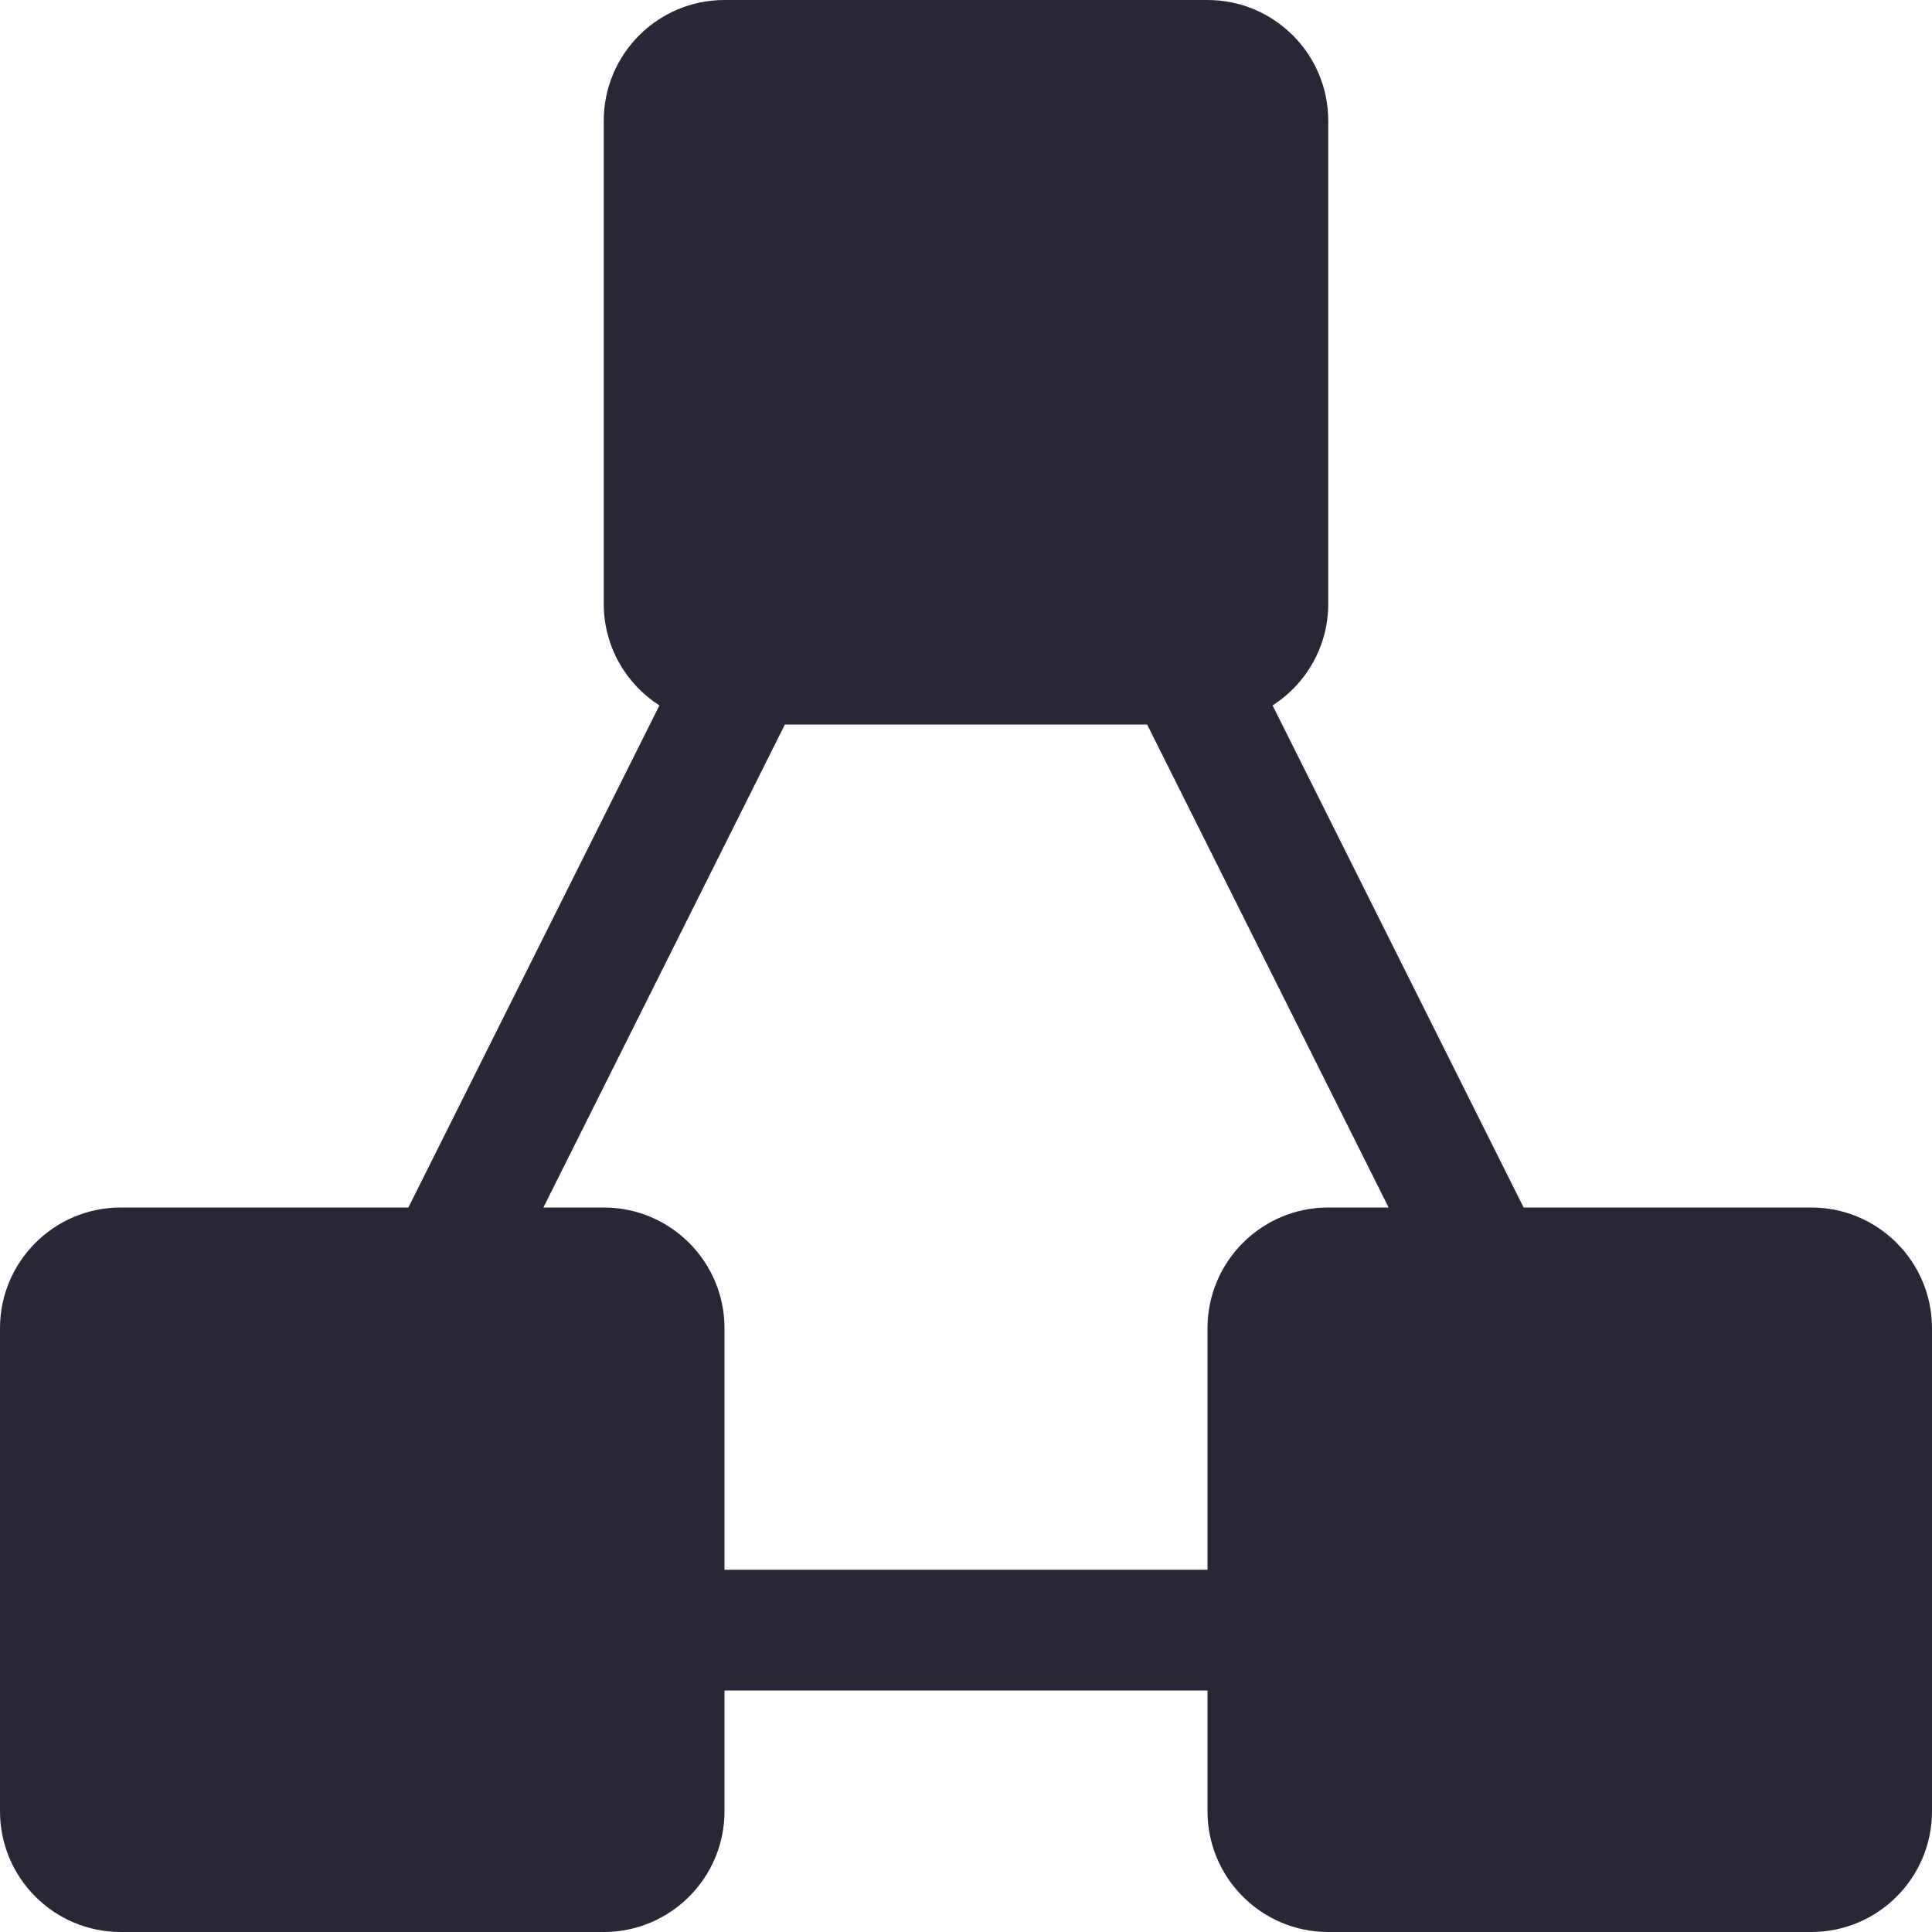 <svg width="16" height="16" viewBox="0 0 16 16" fill="none" xmlns="http://www.w3.org/2000/svg">
<path fill-rule="evenodd" clip-rule="evenodd" d="M5 1V5C5 5.354 5.184 5.665 5.461 5.842L3.382 10H1C0.448 10 0 10.448 0 11V15C0 15.552 0.448 16 1 16H5C5.552 16 6 15.552 6 15V14H10V15C10 15.552 10.448 16 11 16H15C15.552 16 16 15.552 16 15V11C16 10.448 15.552 10 15 10H12.618L10.539 5.842C10.816 5.665 11 5.354 11 5V1C11 0.448 10.552 0 10 0H6C5.448 0 5 0.448 5 1ZM6.5 6H9.5L11.5 10H11C10.448 10 10 10.448 10 11V13H6V11C6 10.448 5.552 10 5 10H4.5L6.5 6Z" fill="#272738"/>
</svg>
